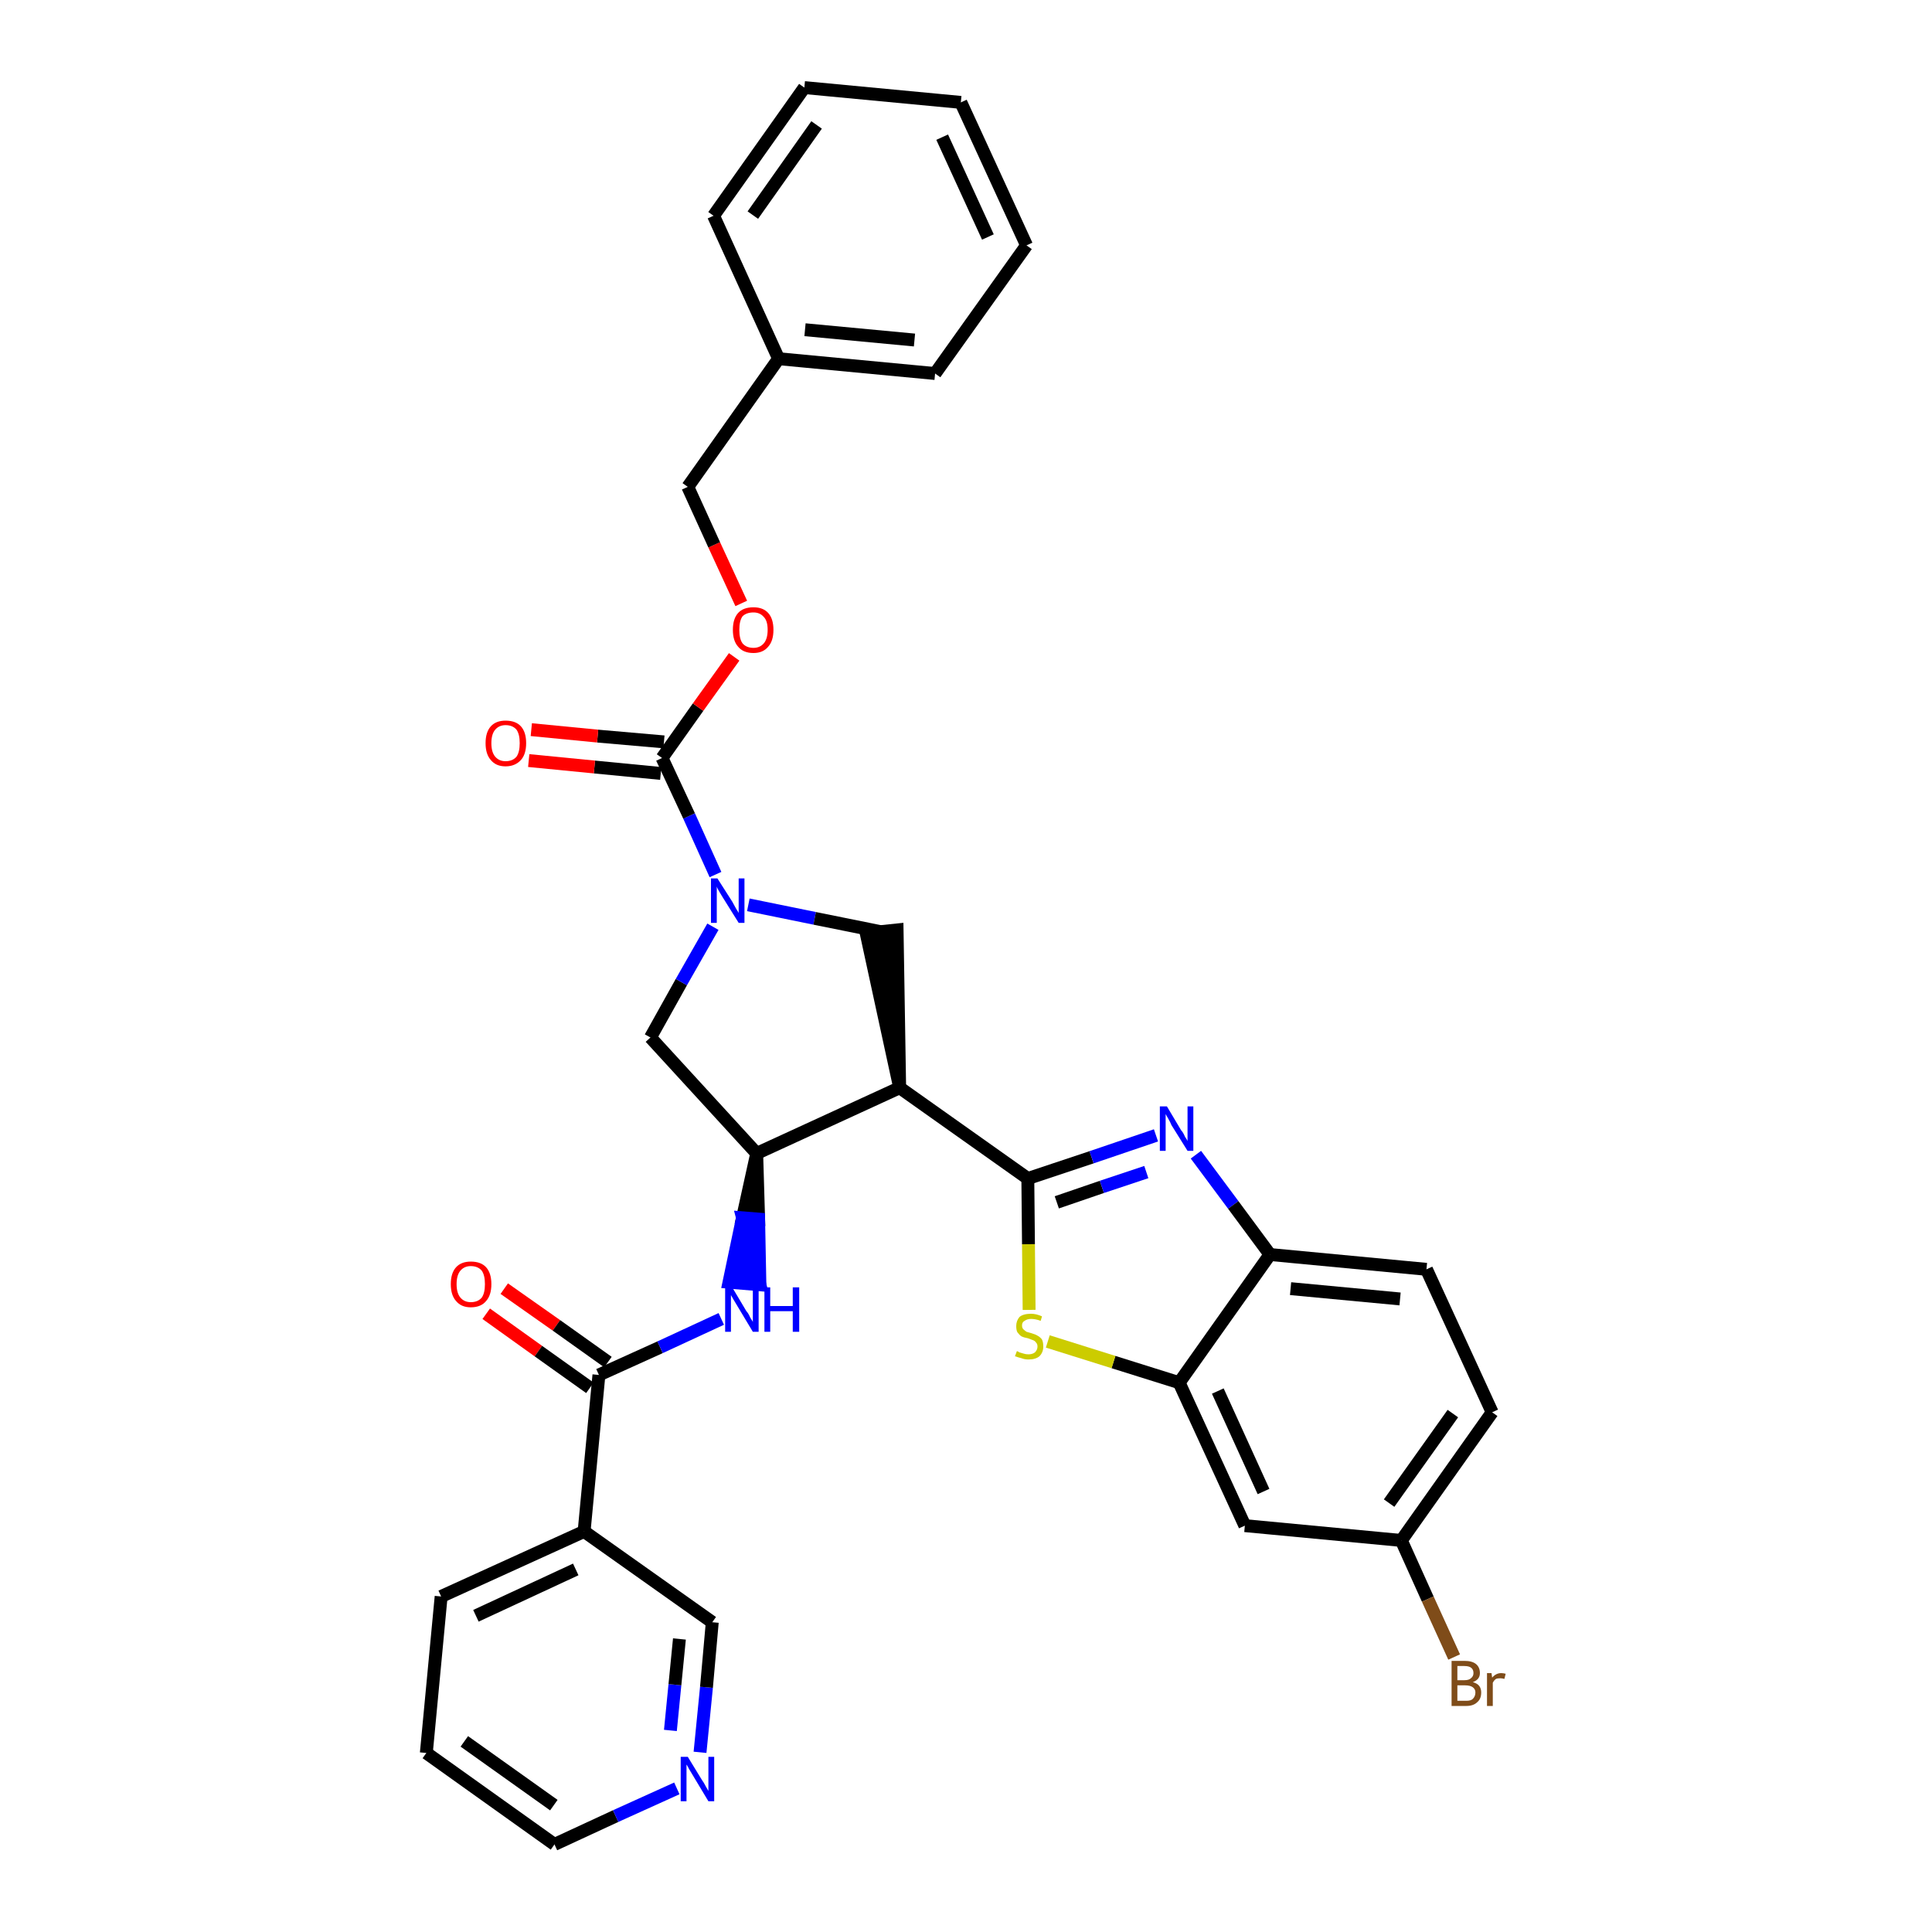 <?xml version='1.0' encoding='iso-8859-1'?>
<svg version='1.1' baseProfile='full'
              xmlns='http://www.w3.org/2000/svg'
                      xmlns:rdkit='http://www.rdkit.org/xml'
                      xmlns:xlink='http://www.w3.org/1999/xlink'
                  xml:space='preserve'
width='300px' height='300px' viewBox='0 0 300 300'>
<!-- END OF HEADER -->
<path class='bond-0 atom-0 atom-1' d='M 75.5,204.0 L 83.6,209.8' style='fill:none;fill-rule:evenodd;stroke:#FF0000;stroke-width:2.0px;stroke-linecap:butt;stroke-linejoin:miter;stroke-opacity:1' />
<path class='bond-0 atom-0 atom-1' d='M 83.6,209.8 L 91.6,215.5' style='fill:none;fill-rule:evenodd;stroke:#000000;stroke-width:2.0px;stroke-linecap:butt;stroke-linejoin:miter;stroke-opacity:1' />
<path class='bond-0 atom-0 atom-1' d='M 78.3,200.1 L 86.4,205.8' style='fill:none;fill-rule:evenodd;stroke:#FF0000;stroke-width:2.0px;stroke-linecap:butt;stroke-linejoin:miter;stroke-opacity:1' />
<path class='bond-0 atom-0 atom-1' d='M 86.4,205.8 L 94.4,211.5' style='fill:none;fill-rule:evenodd;stroke:#000000;stroke-width:2.0px;stroke-linecap:butt;stroke-linejoin:miter;stroke-opacity:1' />
<path class='bond-1 atom-1 atom-2' d='M 93.0,213.5 L 102.5,209.2' style='fill:none;fill-rule:evenodd;stroke:#000000;stroke-width:2.0px;stroke-linecap:butt;stroke-linejoin:miter;stroke-opacity:1' />
<path class='bond-1 atom-1 atom-2' d='M 102.5,209.2 L 112.0,204.8' style='fill:none;fill-rule:evenodd;stroke:#0000FF;stroke-width:2.0px;stroke-linecap:butt;stroke-linejoin:miter;stroke-opacity:1' />
<path class='bond-27 atom-1 atom-28' d='M 93.0,213.5 L 90.7,237.8' style='fill:none;fill-rule:evenodd;stroke:#000000;stroke-width:2.0px;stroke-linecap:butt;stroke-linejoin:miter;stroke-opacity:1' />
<path class='bond-2 atom-3 atom-2' d='M 117.5,179.1 L 115.3,189.1 L 117.8,189.3 Z' style='fill:#000000;fill-rule:evenodd;fill-opacity:1;stroke:#000000;stroke-width:2.0px;stroke-linecap:butt;stroke-linejoin:miter;stroke-opacity:1;' />
<path class='bond-2 atom-3 atom-2' d='M 115.3,189.1 L 118.0,199.5 L 113.2,199.1 Z' style='fill:#0000FF;fill-rule:evenodd;fill-opacity:1;stroke:#0000FF;stroke-width:2.0px;stroke-linecap:butt;stroke-linejoin:miter;stroke-opacity:1;' />
<path class='bond-2 atom-3 atom-2' d='M 115.3,189.1 L 117.8,189.3 L 118.0,199.5 Z' style='fill:#0000FF;fill-rule:evenodd;fill-opacity:1;stroke:#0000FF;stroke-width:2.0px;stroke-linecap:butt;stroke-linejoin:miter;stroke-opacity:1;' />
<path class='bond-3 atom-3 atom-4' d='M 117.5,179.1 L 101.0,161.1' style='fill:none;fill-rule:evenodd;stroke:#000000;stroke-width:2.0px;stroke-linecap:butt;stroke-linejoin:miter;stroke-opacity:1' />
<path class='bond-33 atom-17 atom-3' d='M 139.7,168.9 L 117.5,179.1' style='fill:none;fill-rule:evenodd;stroke:#000000;stroke-width:2.0px;stroke-linecap:butt;stroke-linejoin:miter;stroke-opacity:1' />
<path class='bond-4 atom-4 atom-5' d='M 101.0,161.1 L 105.8,152.5' style='fill:none;fill-rule:evenodd;stroke:#000000;stroke-width:2.0px;stroke-linecap:butt;stroke-linejoin:miter;stroke-opacity:1' />
<path class='bond-4 atom-4 atom-5' d='M 105.8,152.5 L 110.7,143.9' style='fill:none;fill-rule:evenodd;stroke:#0000FF;stroke-width:2.0px;stroke-linecap:butt;stroke-linejoin:miter;stroke-opacity:1' />
<path class='bond-5 atom-5 atom-6' d='M 111.1,135.8 L 107.0,126.7' style='fill:none;fill-rule:evenodd;stroke:#0000FF;stroke-width:2.0px;stroke-linecap:butt;stroke-linejoin:miter;stroke-opacity:1' />
<path class='bond-5 atom-5 atom-6' d='M 107.0,126.7 L 102.8,117.7' style='fill:none;fill-rule:evenodd;stroke:#000000;stroke-width:2.0px;stroke-linecap:butt;stroke-linejoin:miter;stroke-opacity:1' />
<path class='bond-15 atom-5 atom-16' d='M 116.2,140.5 L 126.5,142.6' style='fill:none;fill-rule:evenodd;stroke:#0000FF;stroke-width:2.0px;stroke-linecap:butt;stroke-linejoin:miter;stroke-opacity:1' />
<path class='bond-15 atom-5 atom-16' d='M 126.5,142.6 L 136.9,144.7' style='fill:none;fill-rule:evenodd;stroke:#000000;stroke-width:2.0px;stroke-linecap:butt;stroke-linejoin:miter;stroke-opacity:1' />
<path class='bond-6 atom-6 atom-7' d='M 103.1,115.2 L 92.8,114.3' style='fill:none;fill-rule:evenodd;stroke:#000000;stroke-width:2.0px;stroke-linecap:butt;stroke-linejoin:miter;stroke-opacity:1' />
<path class='bond-6 atom-6 atom-7' d='M 92.8,114.3 L 82.5,113.3' style='fill:none;fill-rule:evenodd;stroke:#FF0000;stroke-width:2.0px;stroke-linecap:butt;stroke-linejoin:miter;stroke-opacity:1' />
<path class='bond-6 atom-6 atom-7' d='M 102.6,120.1 L 92.3,119.1' style='fill:none;fill-rule:evenodd;stroke:#000000;stroke-width:2.0px;stroke-linecap:butt;stroke-linejoin:miter;stroke-opacity:1' />
<path class='bond-6 atom-6 atom-7' d='M 92.3,119.1 L 82.1,118.1' style='fill:none;fill-rule:evenodd;stroke:#FF0000;stroke-width:2.0px;stroke-linecap:butt;stroke-linejoin:miter;stroke-opacity:1' />
<path class='bond-7 atom-6 atom-8' d='M 102.8,117.7 L 108.4,109.8' style='fill:none;fill-rule:evenodd;stroke:#000000;stroke-width:2.0px;stroke-linecap:butt;stroke-linejoin:miter;stroke-opacity:1' />
<path class='bond-7 atom-6 atom-8' d='M 108.4,109.8 L 114.0,102.0' style='fill:none;fill-rule:evenodd;stroke:#FF0000;stroke-width:2.0px;stroke-linecap:butt;stroke-linejoin:miter;stroke-opacity:1' />
<path class='bond-8 atom-8 atom-9' d='M 115.1,93.7 L 110.9,84.6' style='fill:none;fill-rule:evenodd;stroke:#FF0000;stroke-width:2.0px;stroke-linecap:butt;stroke-linejoin:miter;stroke-opacity:1' />
<path class='bond-8 atom-8 atom-9' d='M 110.9,84.6 L 106.8,75.6' style='fill:none;fill-rule:evenodd;stroke:#000000;stroke-width:2.0px;stroke-linecap:butt;stroke-linejoin:miter;stroke-opacity:1' />
<path class='bond-9 atom-9 atom-10' d='M 106.8,75.6 L 120.9,55.7' style='fill:none;fill-rule:evenodd;stroke:#000000;stroke-width:2.0px;stroke-linecap:butt;stroke-linejoin:miter;stroke-opacity:1' />
<path class='bond-10 atom-10 atom-11' d='M 120.9,55.7 L 145.2,58.0' style='fill:none;fill-rule:evenodd;stroke:#000000;stroke-width:2.0px;stroke-linecap:butt;stroke-linejoin:miter;stroke-opacity:1' />
<path class='bond-10 atom-10 atom-11' d='M 125.0,51.2 L 142.0,52.8' style='fill:none;fill-rule:evenodd;stroke:#000000;stroke-width:2.0px;stroke-linecap:butt;stroke-linejoin:miter;stroke-opacity:1' />
<path class='bond-36 atom-15 atom-10' d='M 110.8,33.5 L 120.9,55.7' style='fill:none;fill-rule:evenodd;stroke:#000000;stroke-width:2.0px;stroke-linecap:butt;stroke-linejoin:miter;stroke-opacity:1' />
<path class='bond-11 atom-11 atom-12' d='M 145.2,58.0 L 159.4,38.1' style='fill:none;fill-rule:evenodd;stroke:#000000;stroke-width:2.0px;stroke-linecap:butt;stroke-linejoin:miter;stroke-opacity:1' />
<path class='bond-12 atom-12 atom-13' d='M 159.4,38.1 L 149.2,15.9' style='fill:none;fill-rule:evenodd;stroke:#000000;stroke-width:2.0px;stroke-linecap:butt;stroke-linejoin:miter;stroke-opacity:1' />
<path class='bond-12 atom-12 atom-13' d='M 153.4,36.8 L 146.3,21.3' style='fill:none;fill-rule:evenodd;stroke:#000000;stroke-width:2.0px;stroke-linecap:butt;stroke-linejoin:miter;stroke-opacity:1' />
<path class='bond-13 atom-13 atom-14' d='M 149.2,15.9 L 124.9,13.6' style='fill:none;fill-rule:evenodd;stroke:#000000;stroke-width:2.0px;stroke-linecap:butt;stroke-linejoin:miter;stroke-opacity:1' />
<path class='bond-14 atom-14 atom-15' d='M 124.9,13.6 L 110.8,33.5' style='fill:none;fill-rule:evenodd;stroke:#000000;stroke-width:2.0px;stroke-linecap:butt;stroke-linejoin:miter;stroke-opacity:1' />
<path class='bond-14 atom-14 atom-15' d='M 126.8,19.4 L 116.9,33.4' style='fill:none;fill-rule:evenodd;stroke:#000000;stroke-width:2.0px;stroke-linecap:butt;stroke-linejoin:miter;stroke-opacity:1' />
<path class='bond-16 atom-17 atom-16' d='M 139.7,168.9 L 139.3,144.4 L 134.5,144.9 Z' style='fill:#000000;fill-rule:evenodd;fill-opacity:1;stroke:#000000;stroke-width:2.0px;stroke-linecap:butt;stroke-linejoin:miter;stroke-opacity:1;' />
<path class='bond-17 atom-17 atom-18' d='M 139.7,168.9 L 159.6,183.0' style='fill:none;fill-rule:evenodd;stroke:#000000;stroke-width:2.0px;stroke-linecap:butt;stroke-linejoin:miter;stroke-opacity:1' />
<path class='bond-18 atom-18 atom-19' d='M 159.6,183.0 L 169.5,179.7' style='fill:none;fill-rule:evenodd;stroke:#000000;stroke-width:2.0px;stroke-linecap:butt;stroke-linejoin:miter;stroke-opacity:1' />
<path class='bond-18 atom-18 atom-19' d='M 169.5,179.7 L 179.5,176.3' style='fill:none;fill-rule:evenodd;stroke:#0000FF;stroke-width:2.0px;stroke-linecap:butt;stroke-linejoin:miter;stroke-opacity:1' />
<path class='bond-18 atom-18 atom-19' d='M 164.1,186.7 L 171.1,184.3' style='fill:none;fill-rule:evenodd;stroke:#000000;stroke-width:2.0px;stroke-linecap:butt;stroke-linejoin:miter;stroke-opacity:1' />
<path class='bond-18 atom-18 atom-19' d='M 171.1,184.3 L 178.0,182.0' style='fill:none;fill-rule:evenodd;stroke:#0000FF;stroke-width:2.0px;stroke-linecap:butt;stroke-linejoin:miter;stroke-opacity:1' />
<path class='bond-34 atom-27 atom-18' d='M 159.8,203.4 L 159.7,193.2' style='fill:none;fill-rule:evenodd;stroke:#CCCC00;stroke-width:2.0px;stroke-linecap:butt;stroke-linejoin:miter;stroke-opacity:1' />
<path class='bond-34 atom-27 atom-18' d='M 159.7,193.2 L 159.6,183.0' style='fill:none;fill-rule:evenodd;stroke:#000000;stroke-width:2.0px;stroke-linecap:butt;stroke-linejoin:miter;stroke-opacity:1' />
<path class='bond-19 atom-19 atom-20' d='M 185.7,179.3 L 191.5,187.1' style='fill:none;fill-rule:evenodd;stroke:#0000FF;stroke-width:2.0px;stroke-linecap:butt;stroke-linejoin:miter;stroke-opacity:1' />
<path class='bond-19 atom-19 atom-20' d='M 191.5,187.1 L 197.2,194.8' style='fill:none;fill-rule:evenodd;stroke:#000000;stroke-width:2.0px;stroke-linecap:butt;stroke-linejoin:miter;stroke-opacity:1' />
<path class='bond-20 atom-20 atom-21' d='M 197.2,194.8 L 221.5,197.1' style='fill:none;fill-rule:evenodd;stroke:#000000;stroke-width:2.0px;stroke-linecap:butt;stroke-linejoin:miter;stroke-opacity:1' />
<path class='bond-20 atom-20 atom-21' d='M 200.4,200.1 L 217.4,201.7' style='fill:none;fill-rule:evenodd;stroke:#000000;stroke-width:2.0px;stroke-linecap:butt;stroke-linejoin:miter;stroke-opacity:1' />
<path class='bond-37 atom-26 atom-20' d='M 183.1,214.7 L 197.2,194.8' style='fill:none;fill-rule:evenodd;stroke:#000000;stroke-width:2.0px;stroke-linecap:butt;stroke-linejoin:miter;stroke-opacity:1' />
<path class='bond-21 atom-21 atom-22' d='M 221.5,197.1 L 231.7,219.3' style='fill:none;fill-rule:evenodd;stroke:#000000;stroke-width:2.0px;stroke-linecap:butt;stroke-linejoin:miter;stroke-opacity:1' />
<path class='bond-22 atom-22 atom-23' d='M 231.7,219.3 L 217.6,239.2' style='fill:none;fill-rule:evenodd;stroke:#000000;stroke-width:2.0px;stroke-linecap:butt;stroke-linejoin:miter;stroke-opacity:1' />
<path class='bond-22 atom-22 atom-23' d='M 225.6,219.5 L 215.7,233.4' style='fill:none;fill-rule:evenodd;stroke:#000000;stroke-width:2.0px;stroke-linecap:butt;stroke-linejoin:miter;stroke-opacity:1' />
<path class='bond-23 atom-23 atom-24' d='M 217.6,239.2 L 221.7,248.3' style='fill:none;fill-rule:evenodd;stroke:#000000;stroke-width:2.0px;stroke-linecap:butt;stroke-linejoin:miter;stroke-opacity:1' />
<path class='bond-23 atom-23 atom-24' d='M 221.7,248.3 L 225.8,257.3' style='fill:none;fill-rule:evenodd;stroke:#7F4C19;stroke-width:2.0px;stroke-linecap:butt;stroke-linejoin:miter;stroke-opacity:1' />
<path class='bond-24 atom-23 atom-25' d='M 217.6,239.2 L 193.3,236.9' style='fill:none;fill-rule:evenodd;stroke:#000000;stroke-width:2.0px;stroke-linecap:butt;stroke-linejoin:miter;stroke-opacity:1' />
<path class='bond-25 atom-25 atom-26' d='M 193.3,236.9 L 183.1,214.7' style='fill:none;fill-rule:evenodd;stroke:#000000;stroke-width:2.0px;stroke-linecap:butt;stroke-linejoin:miter;stroke-opacity:1' />
<path class='bond-25 atom-25 atom-26' d='M 196.2,231.6 L 189.1,216.0' style='fill:none;fill-rule:evenodd;stroke:#000000;stroke-width:2.0px;stroke-linecap:butt;stroke-linejoin:miter;stroke-opacity:1' />
<path class='bond-26 atom-26 atom-27' d='M 183.1,214.7 L 172.9,211.5' style='fill:none;fill-rule:evenodd;stroke:#000000;stroke-width:2.0px;stroke-linecap:butt;stroke-linejoin:miter;stroke-opacity:1' />
<path class='bond-26 atom-26 atom-27' d='M 172.9,211.5 L 162.7,208.3' style='fill:none;fill-rule:evenodd;stroke:#CCCC00;stroke-width:2.0px;stroke-linecap:butt;stroke-linejoin:miter;stroke-opacity:1' />
<path class='bond-28 atom-28 atom-29' d='M 90.7,237.8 L 68.5,247.9' style='fill:none;fill-rule:evenodd;stroke:#000000;stroke-width:2.0px;stroke-linecap:butt;stroke-linejoin:miter;stroke-opacity:1' />
<path class='bond-28 atom-28 atom-29' d='M 89.4,243.7 L 73.9,250.9' style='fill:none;fill-rule:evenodd;stroke:#000000;stroke-width:2.0px;stroke-linecap:butt;stroke-linejoin:miter;stroke-opacity:1' />
<path class='bond-35 atom-33 atom-28' d='M 110.6,251.9 L 90.7,237.8' style='fill:none;fill-rule:evenodd;stroke:#000000;stroke-width:2.0px;stroke-linecap:butt;stroke-linejoin:miter;stroke-opacity:1' />
<path class='bond-29 atom-29 atom-30' d='M 68.5,247.9 L 66.2,272.2' style='fill:none;fill-rule:evenodd;stroke:#000000;stroke-width:2.0px;stroke-linecap:butt;stroke-linejoin:miter;stroke-opacity:1' />
<path class='bond-30 atom-30 atom-31' d='M 66.2,272.2 L 86.1,286.4' style='fill:none;fill-rule:evenodd;stroke:#000000;stroke-width:2.0px;stroke-linecap:butt;stroke-linejoin:miter;stroke-opacity:1' />
<path class='bond-30 atom-30 atom-31' d='M 72.1,270.4 L 86.0,280.3' style='fill:none;fill-rule:evenodd;stroke:#000000;stroke-width:2.0px;stroke-linecap:butt;stroke-linejoin:miter;stroke-opacity:1' />
<path class='bond-31 atom-31 atom-32' d='M 86.1,286.4 L 95.6,282.0' style='fill:none;fill-rule:evenodd;stroke:#000000;stroke-width:2.0px;stroke-linecap:butt;stroke-linejoin:miter;stroke-opacity:1' />
<path class='bond-31 atom-31 atom-32' d='M 95.6,282.0 L 105.1,277.7' style='fill:none;fill-rule:evenodd;stroke:#0000FF;stroke-width:2.0px;stroke-linecap:butt;stroke-linejoin:miter;stroke-opacity:1' />
<path class='bond-32 atom-32 atom-33' d='M 108.7,272.1 L 109.7,262.0' style='fill:none;fill-rule:evenodd;stroke:#0000FF;stroke-width:2.0px;stroke-linecap:butt;stroke-linejoin:miter;stroke-opacity:1' />
<path class='bond-32 atom-32 atom-33' d='M 109.7,262.0 L 110.6,251.9' style='fill:none;fill-rule:evenodd;stroke:#000000;stroke-width:2.0px;stroke-linecap:butt;stroke-linejoin:miter;stroke-opacity:1' />
<path class='bond-32 atom-32 atom-33' d='M 104.1,268.7 L 104.8,261.6' style='fill:none;fill-rule:evenodd;stroke:#0000FF;stroke-width:2.0px;stroke-linecap:butt;stroke-linejoin:miter;stroke-opacity:1' />
<path class='bond-32 atom-32 atom-33' d='M 104.8,261.6 L 105.5,254.5' style='fill:none;fill-rule:evenodd;stroke:#000000;stroke-width:2.0px;stroke-linecap:butt;stroke-linejoin:miter;stroke-opacity:1' />
<path  class='atom-0' d='M 70.0 199.4
Q 70.0 197.7, 70.8 196.8
Q 71.6 195.9, 73.1 195.9
Q 74.7 195.9, 75.5 196.8
Q 76.3 197.7, 76.3 199.4
Q 76.3 201.1, 75.5 202.0
Q 74.7 203.0, 73.1 203.0
Q 71.6 203.0, 70.8 202.0
Q 70.0 201.1, 70.0 199.4
M 73.1 202.2
Q 74.2 202.2, 74.8 201.5
Q 75.3 200.8, 75.3 199.4
Q 75.3 198.0, 74.8 197.3
Q 74.2 196.6, 73.1 196.6
Q 72.1 196.6, 71.5 197.3
Q 70.9 198.0, 70.9 199.4
Q 70.9 200.8, 71.5 201.5
Q 72.1 202.2, 73.1 202.2
' fill='#FF0000'/>
<path  class='atom-2' d='M 113.7 199.9
L 115.9 203.6
Q 116.2 203.9, 116.5 204.6
Q 116.9 205.2, 116.9 205.3
L 116.9 199.9
L 117.8 199.9
L 117.8 206.8
L 116.9 206.8
L 114.5 202.8
Q 114.2 202.3, 113.9 201.8
Q 113.6 201.3, 113.5 201.1
L 113.5 206.8
L 112.6 206.8
L 112.6 199.9
L 113.7 199.9
' fill='#0000FF'/>
<path  class='atom-2' d='M 118.7 199.9
L 119.6 199.9
L 119.6 202.8
L 123.1 202.8
L 123.1 199.9
L 124.1 199.9
L 124.1 206.8
L 123.1 206.8
L 123.1 203.6
L 119.6 203.6
L 119.6 206.8
L 118.7 206.8
L 118.7 199.9
' fill='#0000FF'/>
<path  class='atom-5' d='M 111.4 136.4
L 113.7 140.0
Q 113.9 140.4, 114.3 141.1
Q 114.7 141.7, 114.7 141.8
L 114.7 136.4
L 115.6 136.4
L 115.6 143.3
L 114.7 143.3
L 112.2 139.3
Q 111.9 138.8, 111.6 138.3
Q 111.3 137.8, 111.3 137.6
L 111.3 143.3
L 110.4 143.3
L 110.4 136.4
L 111.4 136.4
' fill='#0000FF'/>
<path  class='atom-7' d='M 75.4 115.4
Q 75.4 113.7, 76.2 112.8
Q 77.0 111.9, 78.5 111.9
Q 80.1 111.9, 80.9 112.8
Q 81.7 113.7, 81.7 115.4
Q 81.7 117.1, 80.9 118.0
Q 80.0 119.0, 78.5 119.0
Q 77.0 119.0, 76.2 118.0
Q 75.4 117.1, 75.4 115.4
M 78.5 118.2
Q 79.6 118.2, 80.2 117.5
Q 80.7 116.8, 80.7 115.4
Q 80.7 114.0, 80.2 113.3
Q 79.6 112.6, 78.5 112.6
Q 77.5 112.6, 76.9 113.3
Q 76.3 114.0, 76.3 115.4
Q 76.3 116.8, 76.9 117.5
Q 77.5 118.2, 78.5 118.2
' fill='#FF0000'/>
<path  class='atom-8' d='M 113.8 97.8
Q 113.8 96.1, 114.6 95.2
Q 115.4 94.3, 117.0 94.3
Q 118.5 94.3, 119.3 95.2
Q 120.1 96.1, 120.1 97.8
Q 120.1 99.5, 119.3 100.4
Q 118.5 101.4, 117.0 101.4
Q 115.4 101.4, 114.6 100.4
Q 113.8 99.5, 113.8 97.8
M 117.0 100.6
Q 118.0 100.6, 118.6 99.9
Q 119.2 99.2, 119.2 97.8
Q 119.2 96.4, 118.6 95.8
Q 118.0 95.1, 117.0 95.1
Q 115.9 95.1, 115.3 95.7
Q 114.8 96.4, 114.8 97.8
Q 114.8 99.2, 115.3 99.9
Q 115.9 100.6, 117.0 100.6
' fill='#FF0000'/>
<path  class='atom-19' d='M 181.2 171.8
L 183.4 175.5
Q 183.7 175.8, 184.0 176.5
Q 184.4 177.1, 184.4 177.2
L 184.4 171.8
L 185.3 171.8
L 185.3 178.7
L 184.4 178.7
L 181.9 174.7
Q 181.7 174.2, 181.4 173.7
Q 181.1 173.2, 181.0 173.0
L 181.0 178.7
L 180.1 178.7
L 180.1 171.8
L 181.2 171.8
' fill='#0000FF'/>
<path  class='atom-24' d='M 228.7 261.2
Q 229.4 261.4, 229.7 261.8
Q 230.0 262.2, 230.0 262.8
Q 230.0 263.8, 229.4 264.3
Q 228.8 264.9, 227.7 264.9
L 225.4 264.9
L 225.4 257.9
L 227.4 257.9
Q 228.6 257.9, 229.2 258.4
Q 229.8 258.9, 229.8 259.8
Q 229.8 260.8, 228.7 261.2
M 226.3 258.7
L 226.3 260.9
L 227.4 260.9
Q 228.1 260.9, 228.4 260.6
Q 228.8 260.3, 228.8 259.8
Q 228.8 258.7, 227.4 258.7
L 226.3 258.7
M 227.7 264.1
Q 228.4 264.1, 228.7 263.8
Q 229.1 263.4, 229.1 262.8
Q 229.1 262.3, 228.7 262.0
Q 228.3 261.7, 227.5 261.7
L 226.3 261.7
L 226.3 264.1
L 227.7 264.1
' fill='#7F4C19'/>
<path  class='atom-24' d='M 231.6 259.8
L 231.7 260.5
Q 232.3 259.8, 233.1 259.8
Q 233.4 259.8, 233.8 259.9
L 233.6 260.7
Q 233.2 260.6, 233.0 260.6
Q 232.5 260.6, 232.3 260.7
Q 232.0 260.9, 231.8 261.3
L 231.8 264.9
L 230.9 264.9
L 230.9 259.8
L 231.6 259.8
' fill='#7F4C19'/>
<path  class='atom-27' d='M 157.9 209.8
Q 158.0 209.8, 158.3 210.0
Q 158.6 210.1, 159.0 210.2
Q 159.3 210.3, 159.7 210.3
Q 160.3 210.3, 160.7 210.0
Q 161.1 209.6, 161.1 209.1
Q 161.1 208.7, 160.9 208.5
Q 160.7 208.2, 160.4 208.1
Q 160.1 208.0, 159.6 207.8
Q 159.0 207.7, 158.6 207.5
Q 158.3 207.3, 158.0 206.9
Q 157.8 206.6, 157.8 205.9
Q 157.8 205.1, 158.3 204.5
Q 158.9 204.0, 160.1 204.0
Q 160.9 204.0, 161.8 204.4
L 161.6 205.1
Q 160.8 204.8, 160.1 204.8
Q 159.5 204.8, 159.1 205.1
Q 158.7 205.3, 158.7 205.8
Q 158.7 206.2, 158.9 206.4
Q 159.1 206.6, 159.4 206.8
Q 159.7 206.9, 160.1 207.0
Q 160.8 207.2, 161.1 207.4
Q 161.5 207.6, 161.8 208.0
Q 162.0 208.4, 162.0 209.1
Q 162.0 210.0, 161.4 210.6
Q 160.8 211.1, 159.7 211.1
Q 159.1 211.1, 158.6 210.9
Q 158.2 210.8, 157.6 210.6
L 157.9 209.8
' fill='#CCCC00'/>
<path  class='atom-32' d='M 106.8 272.8
L 109.0 276.4
Q 109.3 276.8, 109.6 277.4
Q 110.0 278.1, 110.0 278.1
L 110.0 272.8
L 110.9 272.8
L 110.9 279.7
L 110.0 279.7
L 107.6 275.7
Q 107.3 275.2, 107.0 274.7
Q 106.7 274.1, 106.6 274.0
L 106.6 279.7
L 105.7 279.7
L 105.7 272.8
L 106.8 272.8
' fill='#0000FF'/>
</svg>

